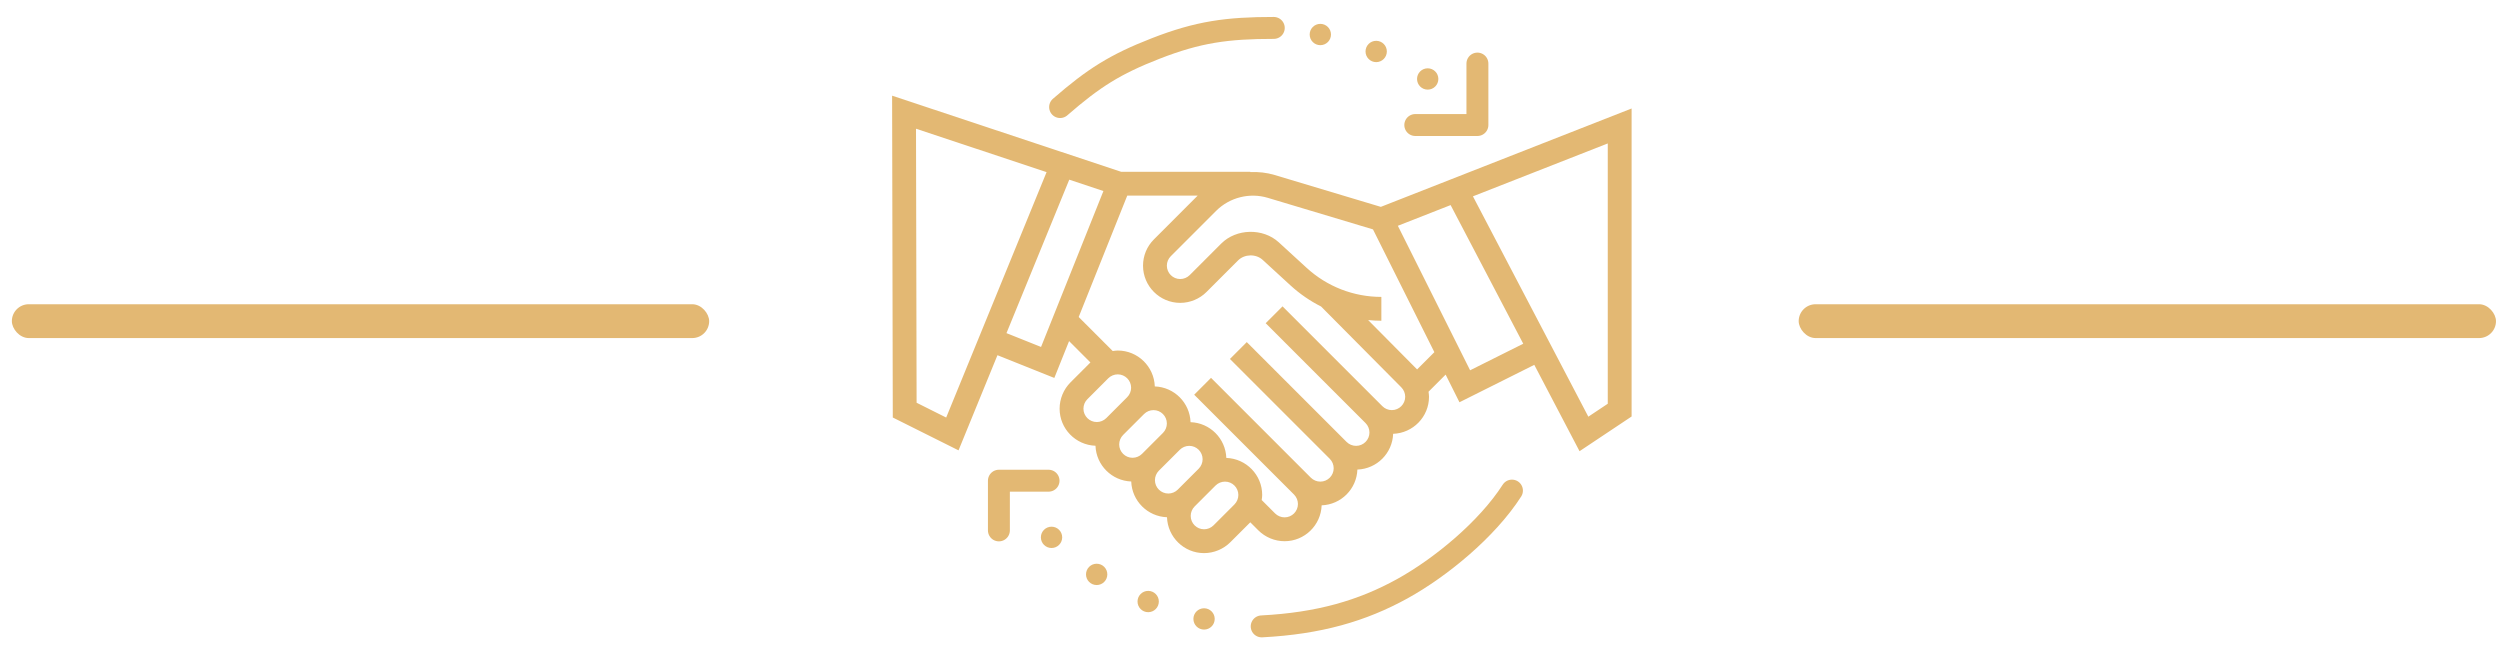 <svg width="114" height="30" viewBox="0 0 114 30" fill="none" xmlns="http://www.w3.org/2000/svg">
<rect x="0.541" y="13.873" width="31.797" height="1.543" rx="0.772" fill="#E3B873"/>
<rect x="82.02" y="13.873" width="31.797" height="1.543" rx="0.772" fill="#E3B873"/>
<path d="M62.966 9.433L58.121 7.979C57.757 7.87 57.383 7.832 57.013 7.846V7.833H51.123L40.68 4.363L40.711 19.038L43.709 20.536L45.484 16.197L48.077 17.234L48.75 15.554L49.723 16.528L48.815 17.436C48.499 17.752 48.318 18.189 48.318 18.636C48.318 19.55 49.047 20.294 49.954 20.326C49.986 21.212 50.698 21.924 51.584 21.956C51.616 22.842 52.328 23.554 53.215 23.586C53.247 24.493 53.99 25.222 54.905 25.222C55.351 25.222 55.788 25.041 56.104 24.725L57.013 23.817L57.378 24.182C57.693 24.498 58.13 24.679 58.577 24.679C59.492 24.679 60.235 23.95 60.267 23.043C61.153 23.011 61.865 22.299 61.897 21.412C62.783 21.381 63.496 20.668 63.527 19.782C64.434 19.75 65.163 19.007 65.163 18.092C65.163 18.015 65.151 17.939 65.141 17.862L65.921 17.082L66.551 18.343L69.964 16.637L72.027 20.575L74.401 18.992V4.947L62.966 9.433ZM43.146 19.04L41.797 18.365L41.77 5.87L47.724 7.849L43.146 19.04ZM47.472 15.821L45.895 15.191L48.758 8.193L50.316 8.711L47.472 15.821ZM49.405 18.636C49.405 18.475 49.469 18.318 49.583 18.205L50.538 17.249C50.652 17.136 50.809 17.071 50.969 17.071C51.305 17.071 51.579 17.345 51.579 17.68C51.579 17.84 51.514 17.998 51.4 18.111L50.445 19.067C50.331 19.18 50.174 19.245 50.014 19.245C49.678 19.245 49.405 18.971 49.405 18.636ZM51.035 20.266C51.035 20.105 51.1 19.949 51.213 19.835L52.169 18.88C52.282 18.766 52.439 18.701 52.6 18.701C52.935 18.701 53.209 18.975 53.209 19.311C53.209 19.471 53.144 19.628 53.031 19.741L52.075 20.697C51.962 20.81 51.805 20.875 51.644 20.875C51.309 20.875 51.035 20.602 51.035 20.266ZM52.665 21.896C52.665 21.736 52.73 21.579 52.843 21.465L53.799 20.51C53.912 20.396 54.069 20.331 54.23 20.331C54.566 20.331 54.839 20.605 54.839 20.941C54.839 21.101 54.774 21.258 54.661 21.372L53.706 22.327C53.592 22.441 53.435 22.505 53.275 22.505C52.939 22.505 52.665 22.232 52.665 21.896ZM56.291 23.002L55.336 23.957C55.222 24.071 55.065 24.135 54.905 24.135C54.569 24.135 54.296 23.862 54.296 23.526C54.296 23.366 54.36 23.209 54.474 23.095L55.429 22.14C55.543 22.026 55.7 21.962 55.86 21.962C56.196 21.962 56.469 22.235 56.469 22.571C56.469 22.731 56.404 22.888 56.291 23.002ZM63.468 18.701C63.307 18.701 63.15 18.637 63.037 18.523L58.483 13.97L57.715 14.738L62.268 19.291C62.382 19.405 62.447 19.562 62.447 19.723C62.447 20.058 62.173 20.331 61.837 20.331C61.677 20.331 61.52 20.267 61.406 20.153L56.853 15.6L56.085 16.369L60.638 20.922C60.752 21.035 60.816 21.192 60.816 21.353C60.816 21.688 60.543 21.962 60.207 21.962C60.047 21.962 59.89 21.897 59.776 21.784L55.223 17.23L54.455 17.999L59.008 22.552C59.121 22.666 59.186 22.822 59.186 22.983C59.186 23.319 58.913 23.592 58.577 23.592C58.417 23.592 58.26 23.527 58.146 23.414L57.533 22.801C57.544 22.725 57.556 22.649 57.556 22.571C57.556 21.656 56.827 20.913 55.92 20.881C55.888 19.995 55.176 19.282 54.289 19.251C54.258 18.365 53.545 17.652 52.659 17.621C52.627 16.714 51.884 15.984 50.969 15.984C50.892 15.984 50.816 15.997 50.74 16.007L49.188 14.456L51.403 8.92H54.614L52.619 10.916C52.298 11.236 52.122 11.662 52.122 12.115C52.122 13.05 52.883 13.811 53.818 13.811C54.264 13.811 54.702 13.63 55.017 13.314L56.457 11.874C56.751 11.581 57.27 11.569 57.577 11.85L58.847 13.015C59.269 13.402 59.738 13.723 60.24 13.976L63.898 17.661C64.012 17.775 64.077 17.932 64.077 18.092C64.077 18.428 63.803 18.701 63.468 18.701ZM64.62 16.846L62.387 14.595C62.586 14.614 62.787 14.626 62.99 14.626V13.539C61.725 13.539 60.514 13.068 59.582 12.213L58.311 11.049C57.594 10.391 56.377 10.417 55.689 11.106L54.249 12.546C54.135 12.659 53.978 12.724 53.818 12.724C53.482 12.724 53.209 12.451 53.209 12.115C53.209 11.952 53.272 11.799 53.387 11.684L55.458 9.613C56.067 9.004 56.981 8.772 57.808 9.02L62.608 10.46L65.407 16.059L64.62 16.846ZM67.037 16.885L63.742 10.296L66.148 9.352L69.46 15.674L67.037 16.885ZM73.314 18.411L72.428 19.001L67.166 8.953L73.314 6.541V18.411Z" fill="#E3B873"/>
<circle cx="60.207" cy="1.574" r="0.486" fill="#E3B873"/>
<circle cx="47.95" cy="24.503" r="0.486" fill="#E3B873"/>
<circle cx="50.008" cy="26.192" r="0.486" fill="#E3B873"/>
<circle cx="52.357" cy="27.43" r="0.486" fill="#E3B873"/>
<circle cx="54.905" cy="28.223" r="0.486" fill="#E3B873"/>
<circle cx="62.754" cy="2.347" r="0.486" fill="#E3B873"/>
<circle cx="65.103" cy="3.601" r="0.486" fill="#E3B873"/>
<path d="M67.37 2.899V5.701H64.537" stroke="#E3B873" stroke-linecap="round" stroke-linejoin="round"/>
<path d="M45.55 24.186L45.55 21.92L47.814 21.92" stroke="#E3B873" stroke-linecap="round" stroke-linejoin="round"/>
<path d="M48.341 4.882C49.876 3.547 50.852 2.932 52.692 2.214C54.643 1.452 55.964 1.273 58.084 1.273" stroke="#E3B873" stroke-linecap="round"/>
<path d="M68.945 22.371C67.803 24.151 65.678 25.889 63.949 26.844C62.115 27.856 60.15 28.427 57.533 28.563" stroke="#E3B873" stroke-linecap="round"/>
</svg>
